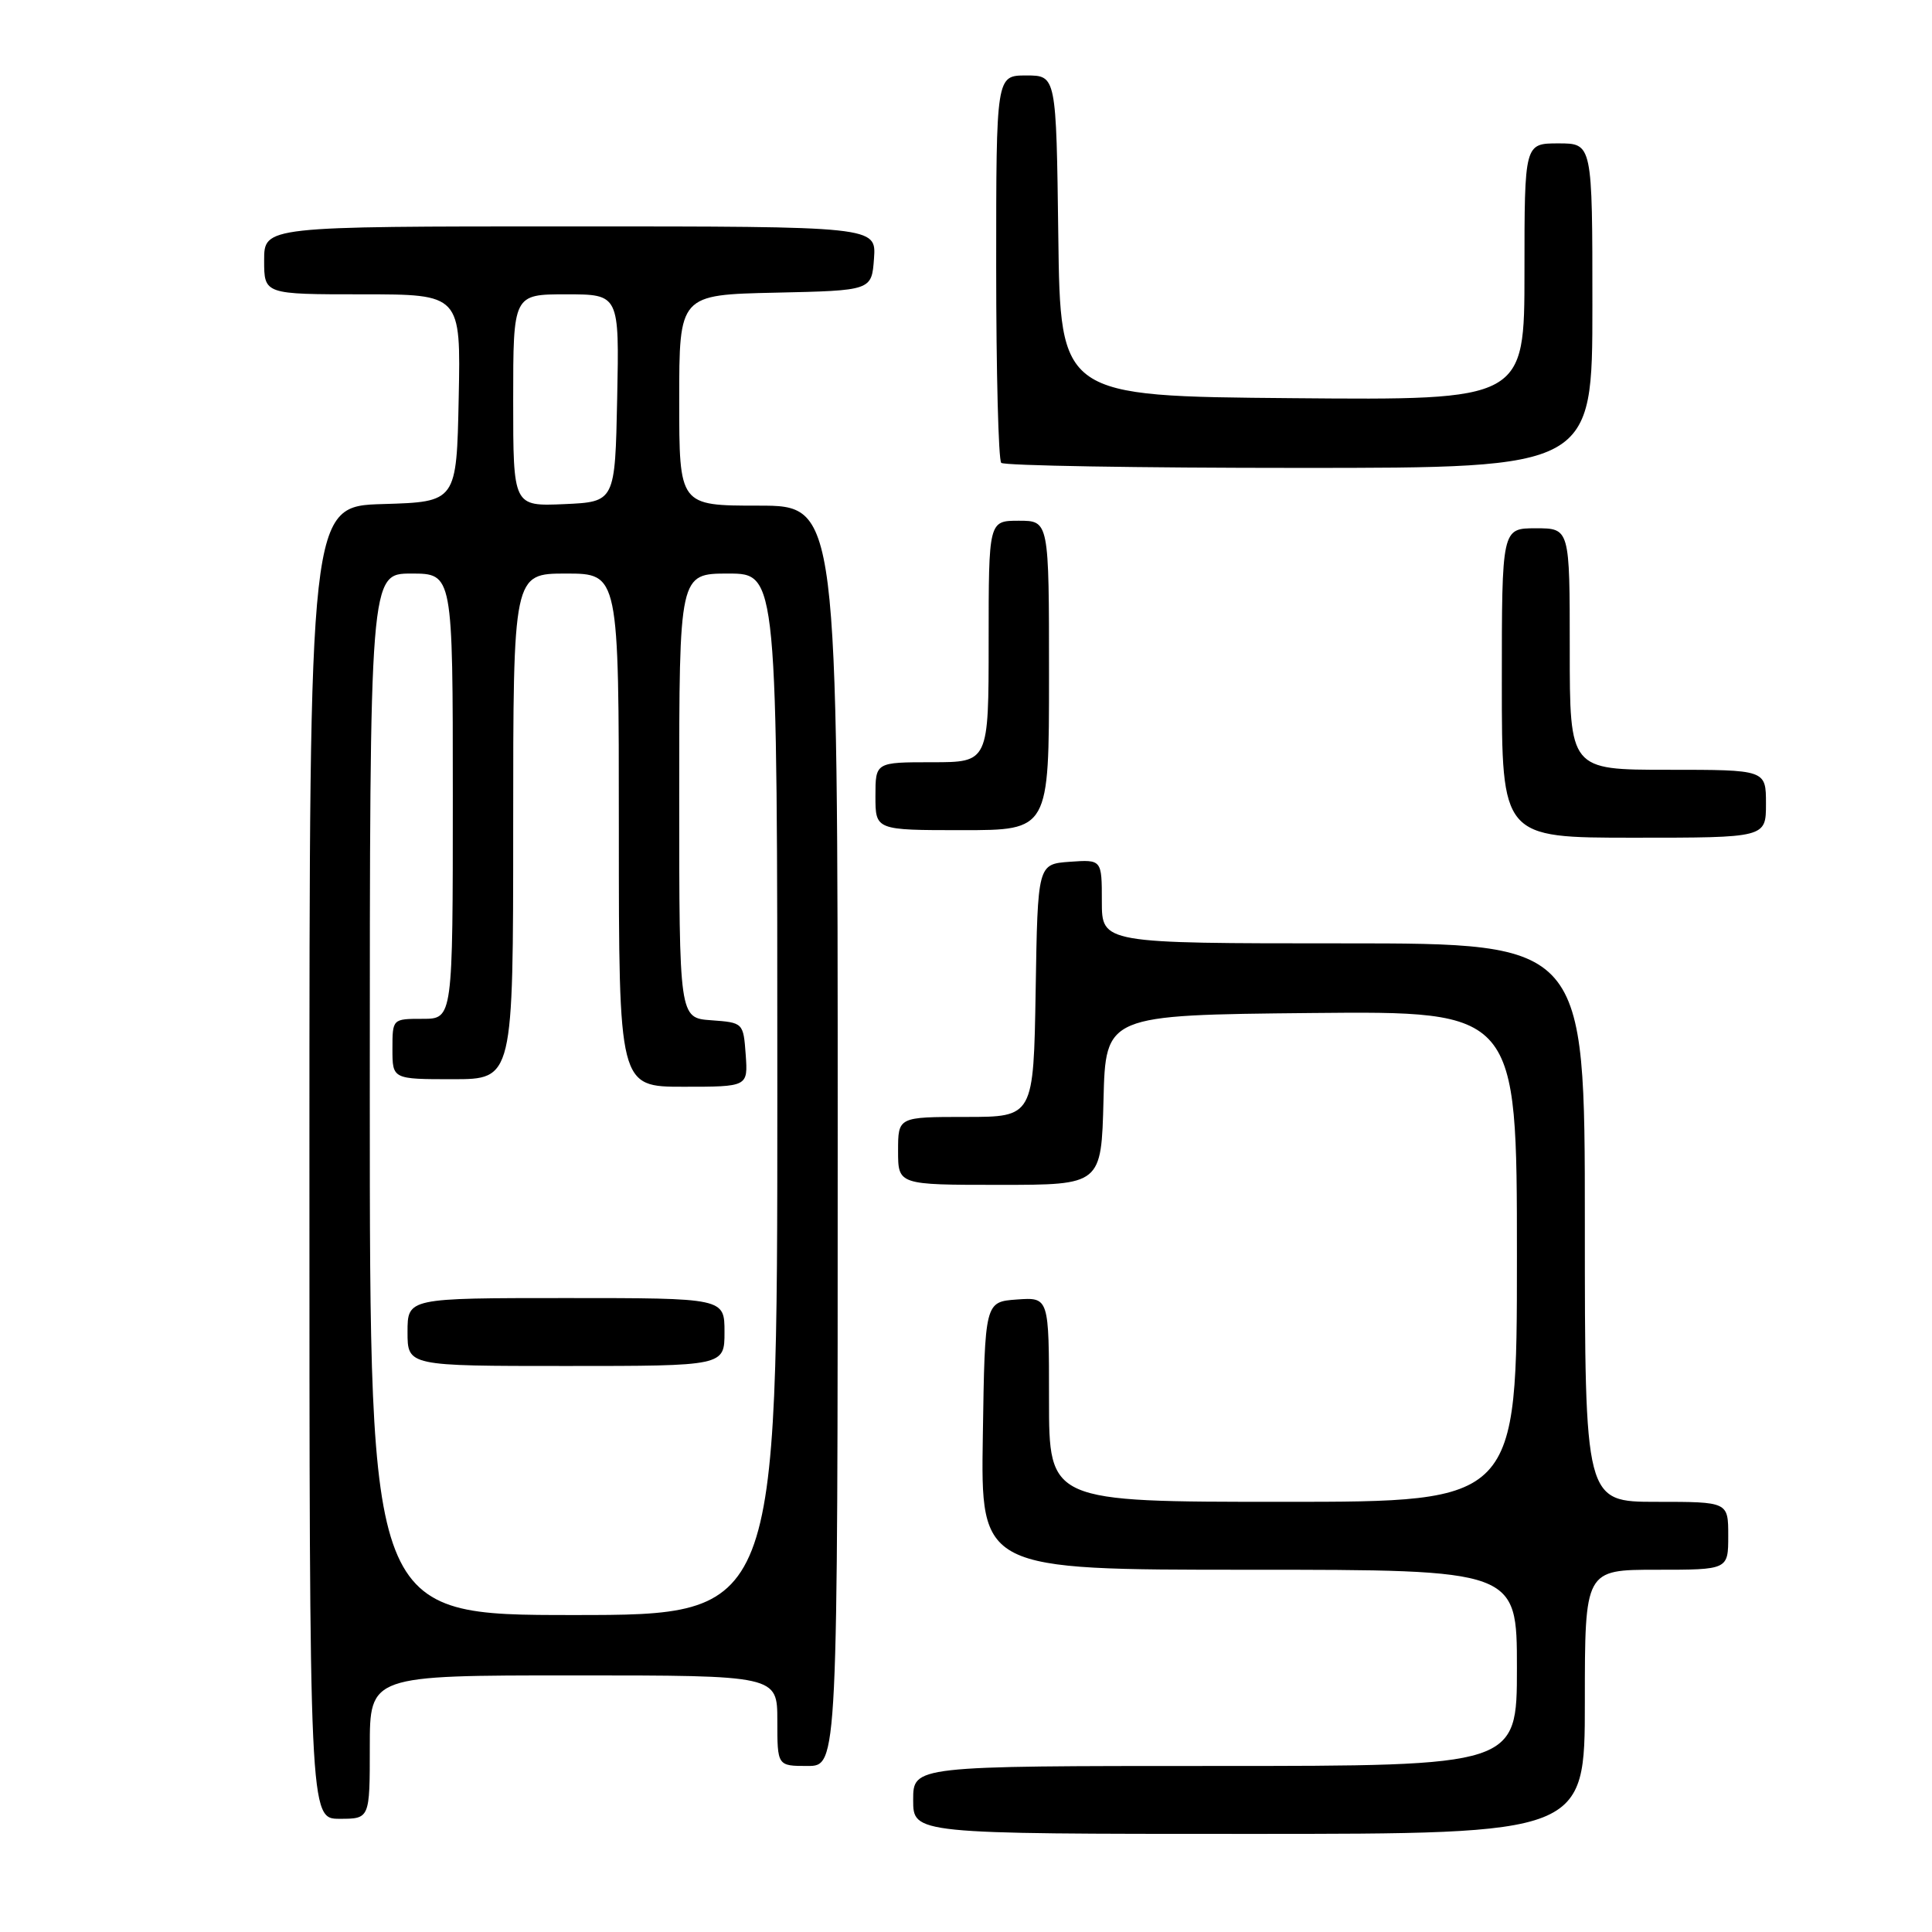 <?xml version="1.0" encoding="UTF-8" standalone="no"?>
<!DOCTYPE svg PUBLIC "-//W3C//DTD SVG 1.1//EN" "http://www.w3.org/Graphics/SVG/1.1/DTD/svg11.dtd" >
<svg xmlns="http://www.w3.org/2000/svg" xmlns:xlink="http://www.w3.org/1999/xlink" version="1.1" viewBox="0 0 256 256">
 <g >
 <path fill="currentColor"
d=" M 210.00 225.50 C 210.00 208.00 210.00 208.00 219.50 208.00 C 229.00 208.00 229.00 208.00 229.00 203.50 C 229.00 199.00 229.00 199.00 219.50 199.00 C 210.00 199.00 210.00 199.00 210.00 162.00 C 210.00 125.00 210.00 125.00 178.00 125.00 C 146.00 125.00 146.00 125.00 146.00 119.44 C 146.00 113.89 146.00 113.89 141.75 114.19 C 137.50 114.50 137.50 114.50 137.23 131.25 C 136.95 148.00 136.95 148.00 127.98 148.00 C 119.00 148.00 119.00 148.00 119.00 152.50 C 119.00 157.00 119.00 157.00 132.47 157.00 C 145.93 157.00 145.93 157.00 146.22 145.75 C 146.50 134.50 146.50 134.50 173.75 134.23 C 201.00 133.97 201.00 133.97 201.00 166.48 C 201.00 199.00 201.00 199.00 170.00 199.00 C 139.00 199.00 139.00 199.00 139.00 185.44 C 139.00 171.89 139.00 171.89 134.75 172.19 C 130.50 172.50 130.50 172.50 130.23 190.25 C 129.95 208.00 129.95 208.00 165.48 208.00 C 201.00 208.00 201.00 208.00 201.00 221.00 C 201.00 234.00 201.00 234.00 161.00 234.00 C 121.00 234.00 121.00 234.00 121.00 238.50 C 121.00 243.00 121.00 243.00 165.50 243.00 C 210.00 243.00 210.00 243.00 210.00 225.50 Z  M 49.00 231.50 C 49.00 222.00 49.00 222.00 76.00 222.00 C 103.00 222.00 103.00 222.00 103.00 228.00 C 103.00 234.00 103.00 234.00 107.00 234.00 C 111.00 234.00 111.00 234.00 111.00 150.50 C 111.00 67.00 111.00 67.00 100.50 67.00 C 90.00 67.00 90.00 67.00 90.00 53.03 C 90.00 39.06 90.00 39.06 102.75 38.78 C 115.50 38.50 115.50 38.50 115.81 34.25 C 116.11 30.00 116.11 30.00 75.56 30.00 C 35.00 30.00 35.00 30.00 35.00 34.50 C 35.00 39.00 35.00 39.00 48.03 39.00 C 61.06 39.00 61.06 39.00 60.78 52.75 C 60.50 66.50 60.50 66.50 50.75 66.79 C 41.00 67.07 41.00 67.07 41.00 154.04 C 41.00 241.00 41.00 241.00 45.00 241.00 C 49.00 241.00 49.00 241.00 49.00 231.50 Z  M 234.00 106.50 C 234.00 102.00 234.00 102.00 221.00 102.00 C 208.00 102.00 208.00 102.00 208.00 86.00 C 208.00 70.00 208.00 70.00 203.50 70.00 C 199.00 70.00 199.00 70.00 199.00 90.50 C 199.00 111.00 199.00 111.00 216.50 111.00 C 234.00 111.00 234.00 111.00 234.00 106.50 Z  M 139.00 89.50 C 139.00 69.00 139.00 69.00 135.00 69.00 C 131.00 69.00 131.00 69.00 131.00 85.00 C 131.00 101.00 131.00 101.00 123.50 101.00 C 116.00 101.00 116.00 101.00 116.00 105.50 C 116.00 110.00 116.00 110.00 127.50 110.00 C 139.00 110.00 139.00 110.00 139.00 89.50 Z  M 211.00 40.50 C 211.00 19.00 211.00 19.00 206.50 19.00 C 202.00 19.00 202.00 19.00 202.00 36.01 C 202.00 53.03 202.00 53.03 171.25 52.76 C 140.50 52.50 140.50 52.50 140.23 31.25 C 139.96 10.00 139.96 10.00 135.98 10.00 C 132.00 10.00 132.00 10.00 132.00 35.33 C 132.00 49.27 132.30 60.97 132.67 61.33 C 133.03 61.70 150.81 62.00 172.17 62.00 C 211.00 62.00 211.00 62.00 211.00 40.50 Z  M 49.00 145.00 C 49.00 76.00 49.00 76.00 54.50 76.00 C 60.00 76.00 60.00 76.00 60.00 105.50 C 60.00 135.00 60.00 135.00 56.00 135.00 C 52.00 135.00 52.00 135.00 52.00 139.00 C 52.00 143.00 52.00 143.00 60.00 143.00 C 68.00 143.00 68.00 143.00 68.00 109.50 C 68.00 76.00 68.00 76.00 75.00 76.00 C 82.00 76.00 82.00 76.00 82.00 110.00 C 82.00 144.00 82.00 144.00 90.56 144.00 C 99.11 144.00 99.11 144.00 98.81 139.75 C 98.50 135.52 98.48 135.50 94.25 135.19 C 90.00 134.89 90.00 134.89 90.00 105.44 C 90.00 76.00 90.00 76.00 96.50 76.00 C 103.00 76.00 103.00 76.00 103.00 145.00 C 103.00 214.00 103.00 214.00 76.00 214.00 C 49.00 214.00 49.00 214.00 49.00 145.00 Z  M 96.00 176.50 C 96.00 172.00 96.00 172.00 75.00 172.00 C 54.00 172.00 54.00 172.00 54.00 176.50 C 54.00 181.00 54.00 181.00 75.00 181.00 C 96.00 181.00 96.00 181.00 96.00 176.50 Z  M 68.00 53.05 C 68.00 39.00 68.00 39.00 75.03 39.00 C 82.06 39.00 82.06 39.00 81.78 52.75 C 81.50 66.50 81.50 66.50 74.75 66.80 C 68.00 67.09 68.00 67.09 68.00 53.05 Z "/>
</g>
</svg>
